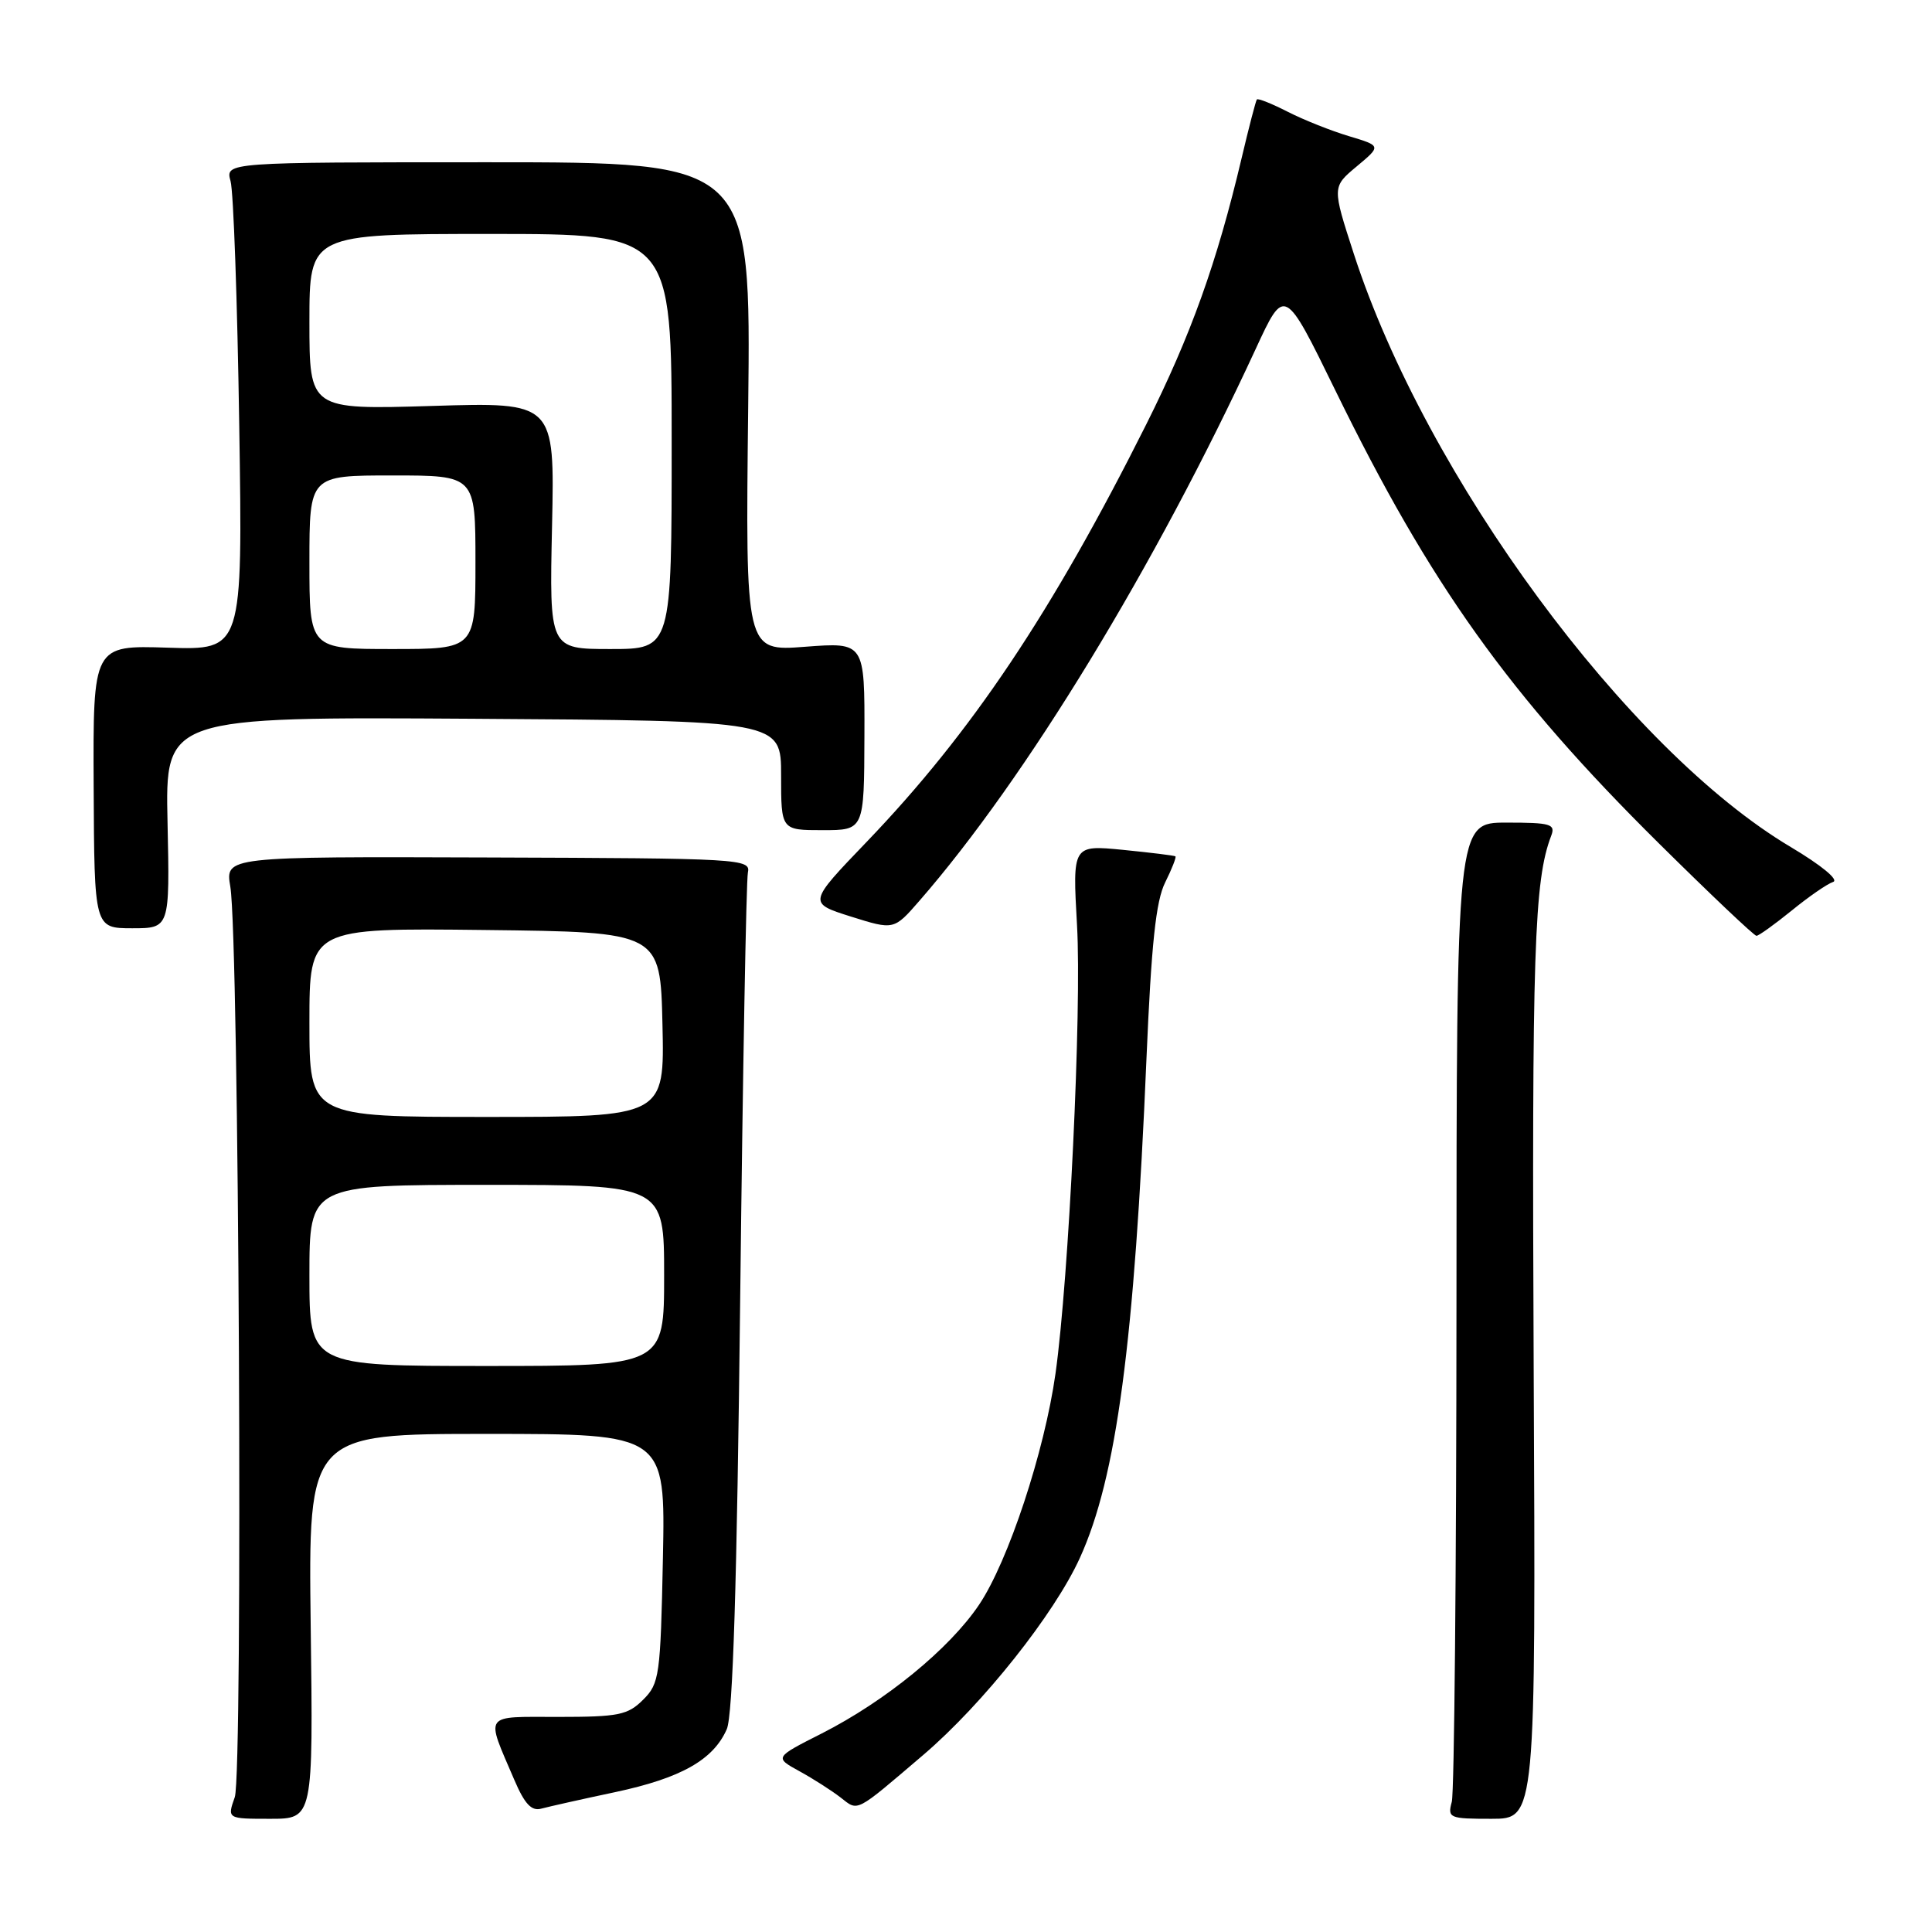 <?xml version="1.0" encoding="UTF-8" standalone="no"?>
<!DOCTYPE svg PUBLIC "-//W3C//DTD SVG 1.1//EN" "http://www.w3.org/Graphics/SVG/1.1/DTD/svg11.dtd" >
<svg xmlns="http://www.w3.org/2000/svg" xmlns:xlink="http://www.w3.org/1999/xlink" version="1.1" viewBox="0 0 256 256">
 <g >
 <path fill="currentColor"
d=" M 41.17 215.50 C 40.85 190.00 40.85 190.00 64.51 190.00 C 88.17 190.00 88.17 190.00 87.84 206.47 C 87.52 222.06 87.38 223.07 85.22 225.22 C 83.19 227.25 81.97 227.50 73.98 227.50 C 63.90 227.50 64.32 226.90 68.14 235.82 C 69.52 239.05 70.43 240.02 71.74 239.65 C 72.71 239.39 77.10 238.40 81.50 237.47 C 90.23 235.61 94.51 233.20 96.30 229.13 C 97.11 227.30 97.65 209.96 98.08 172.00 C 98.42 142.02 98.88 116.65 99.10 115.62 C 99.49 113.80 98.22 113.73 64.67 113.62 C 29.84 113.50 29.84 113.50 30.52 117.50 C 31.67 124.35 32.21 234.94 31.11 238.13 C 30.10 241.00 30.10 241.00 35.80 241.00 C 41.50 241.00 41.50 241.00 41.17 215.50 Z  M 203.22 181.25 C 202.97 126.09 203.28 116.65 205.54 110.75 C 206.14 109.19 205.49 109.00 199.61 109.00 C 193.00 109.00 193.00 109.00 192.99 172.75 C 192.98 207.81 192.70 237.51 192.37 238.75 C 191.79 240.90 192.04 241.00 197.63 241.00 C 203.50 241.00 203.50 241.00 203.22 181.25 Z  M 122.37 232.51 C 130.23 225.80 139.71 213.87 143.09 206.43 C 147.94 195.79 150.32 177.95 151.91 140.34 C 152.56 125.08 153.16 119.39 154.39 116.93 C 155.28 115.14 155.89 113.58 155.75 113.47 C 155.61 113.36 152.49 112.98 148.80 112.61 C 142.11 111.96 142.11 111.96 142.71 122.59 C 143.35 133.81 141.64 169.33 139.86 182.00 C 138.40 192.36 133.60 206.89 129.73 212.64 C 125.81 218.47 117.35 225.39 108.89 229.69 C 102.61 232.87 102.61 232.87 105.92 234.69 C 107.73 235.68 110.18 237.25 111.36 238.16 C 113.77 240.04 113.20 240.33 122.37 232.51 Z  M 237.40 120.66 C 239.65 118.82 242.13 117.11 242.90 116.86 C 243.70 116.59 241.32 114.64 237.29 112.24 C 215.64 99.38 188.96 63.16 179.39 33.64 C 176.51 24.77 176.51 24.77 179.77 22.05 C 183.03 19.33 183.03 19.33 178.77 18.05 C 176.42 17.35 172.77 15.90 170.65 14.82 C 168.54 13.74 166.69 13.00 166.54 13.18 C 166.40 13.36 165.48 16.88 164.51 21.00 C 161.24 34.82 157.80 44.42 151.87 56.26 C 139.40 81.15 128.72 97.09 114.84 111.55 C 107.06 119.65 107.06 119.65 112.75 121.45 C 118.45 123.24 118.45 123.24 121.82 119.37 C 135.93 103.18 153.06 75.06 166.39 46.23 C 170.21 37.96 170.21 37.96 176.94 51.73 C 189.51 77.46 199.96 92.10 219.81 111.75 C 226.62 118.49 232.43 124.00 232.74 124.00 C 233.04 124.00 235.14 122.49 237.40 120.66 Z  M 22.20 108.99 C 21.89 94.98 21.89 94.98 62.70 95.24 C 103.50 95.50 103.50 95.50 103.50 102.75 C 103.50 110.00 103.50 110.00 109.00 110.00 C 114.50 110.00 114.50 110.00 114.54 97.55 C 114.58 85.10 114.58 85.10 106.68 85.70 C 98.77 86.31 98.77 86.31 99.14 53.91 C 99.50 21.50 99.50 21.50 64.68 21.50 C 29.86 21.50 29.86 21.50 30.55 24.00 C 30.94 25.38 31.45 39.92 31.70 56.32 C 32.16 86.14 32.16 86.14 22.24 85.82 C 12.32 85.50 12.32 85.50 12.41 104.25 C 12.50 122.99 12.50 122.99 17.50 123.00 C 22.50 123.00 22.50 123.00 22.20 108.99 Z  M 41.00 169.00 C 41.00 157.00 41.00 157.00 64.50 157.00 C 88.00 157.00 88.00 157.00 88.00 169.00 C 88.00 181.00 88.00 181.00 64.50 181.00 C 41.00 181.00 41.00 181.00 41.00 169.00 Z  M 41.00 135.48 C 41.00 122.96 41.00 122.96 64.25 123.23 C 87.50 123.50 87.50 123.50 87.78 135.75 C 88.06 148.00 88.06 148.00 64.53 148.00 C 41.00 148.00 41.00 148.00 41.00 135.48 Z  M 41.00 74.50 C 41.00 63.00 41.00 63.00 52.00 63.00 C 63.00 63.00 63.00 63.00 63.00 74.50 C 63.00 86.00 63.00 86.00 52.00 86.00 C 41.00 86.00 41.00 86.00 41.00 74.50 Z  M 73.15 69.65 C 73.50 53.29 73.50 53.29 57.25 53.79 C 41.00 54.28 41.00 54.28 41.00 42.64 C 41.00 31.00 41.00 31.00 65.00 31.00 C 89.00 31.00 89.00 31.00 89.00 58.50 C 89.00 86.00 89.00 86.00 80.90 86.00 C 72.79 86.00 72.79 86.00 73.15 69.65 Z "/>
</g>
</svg>